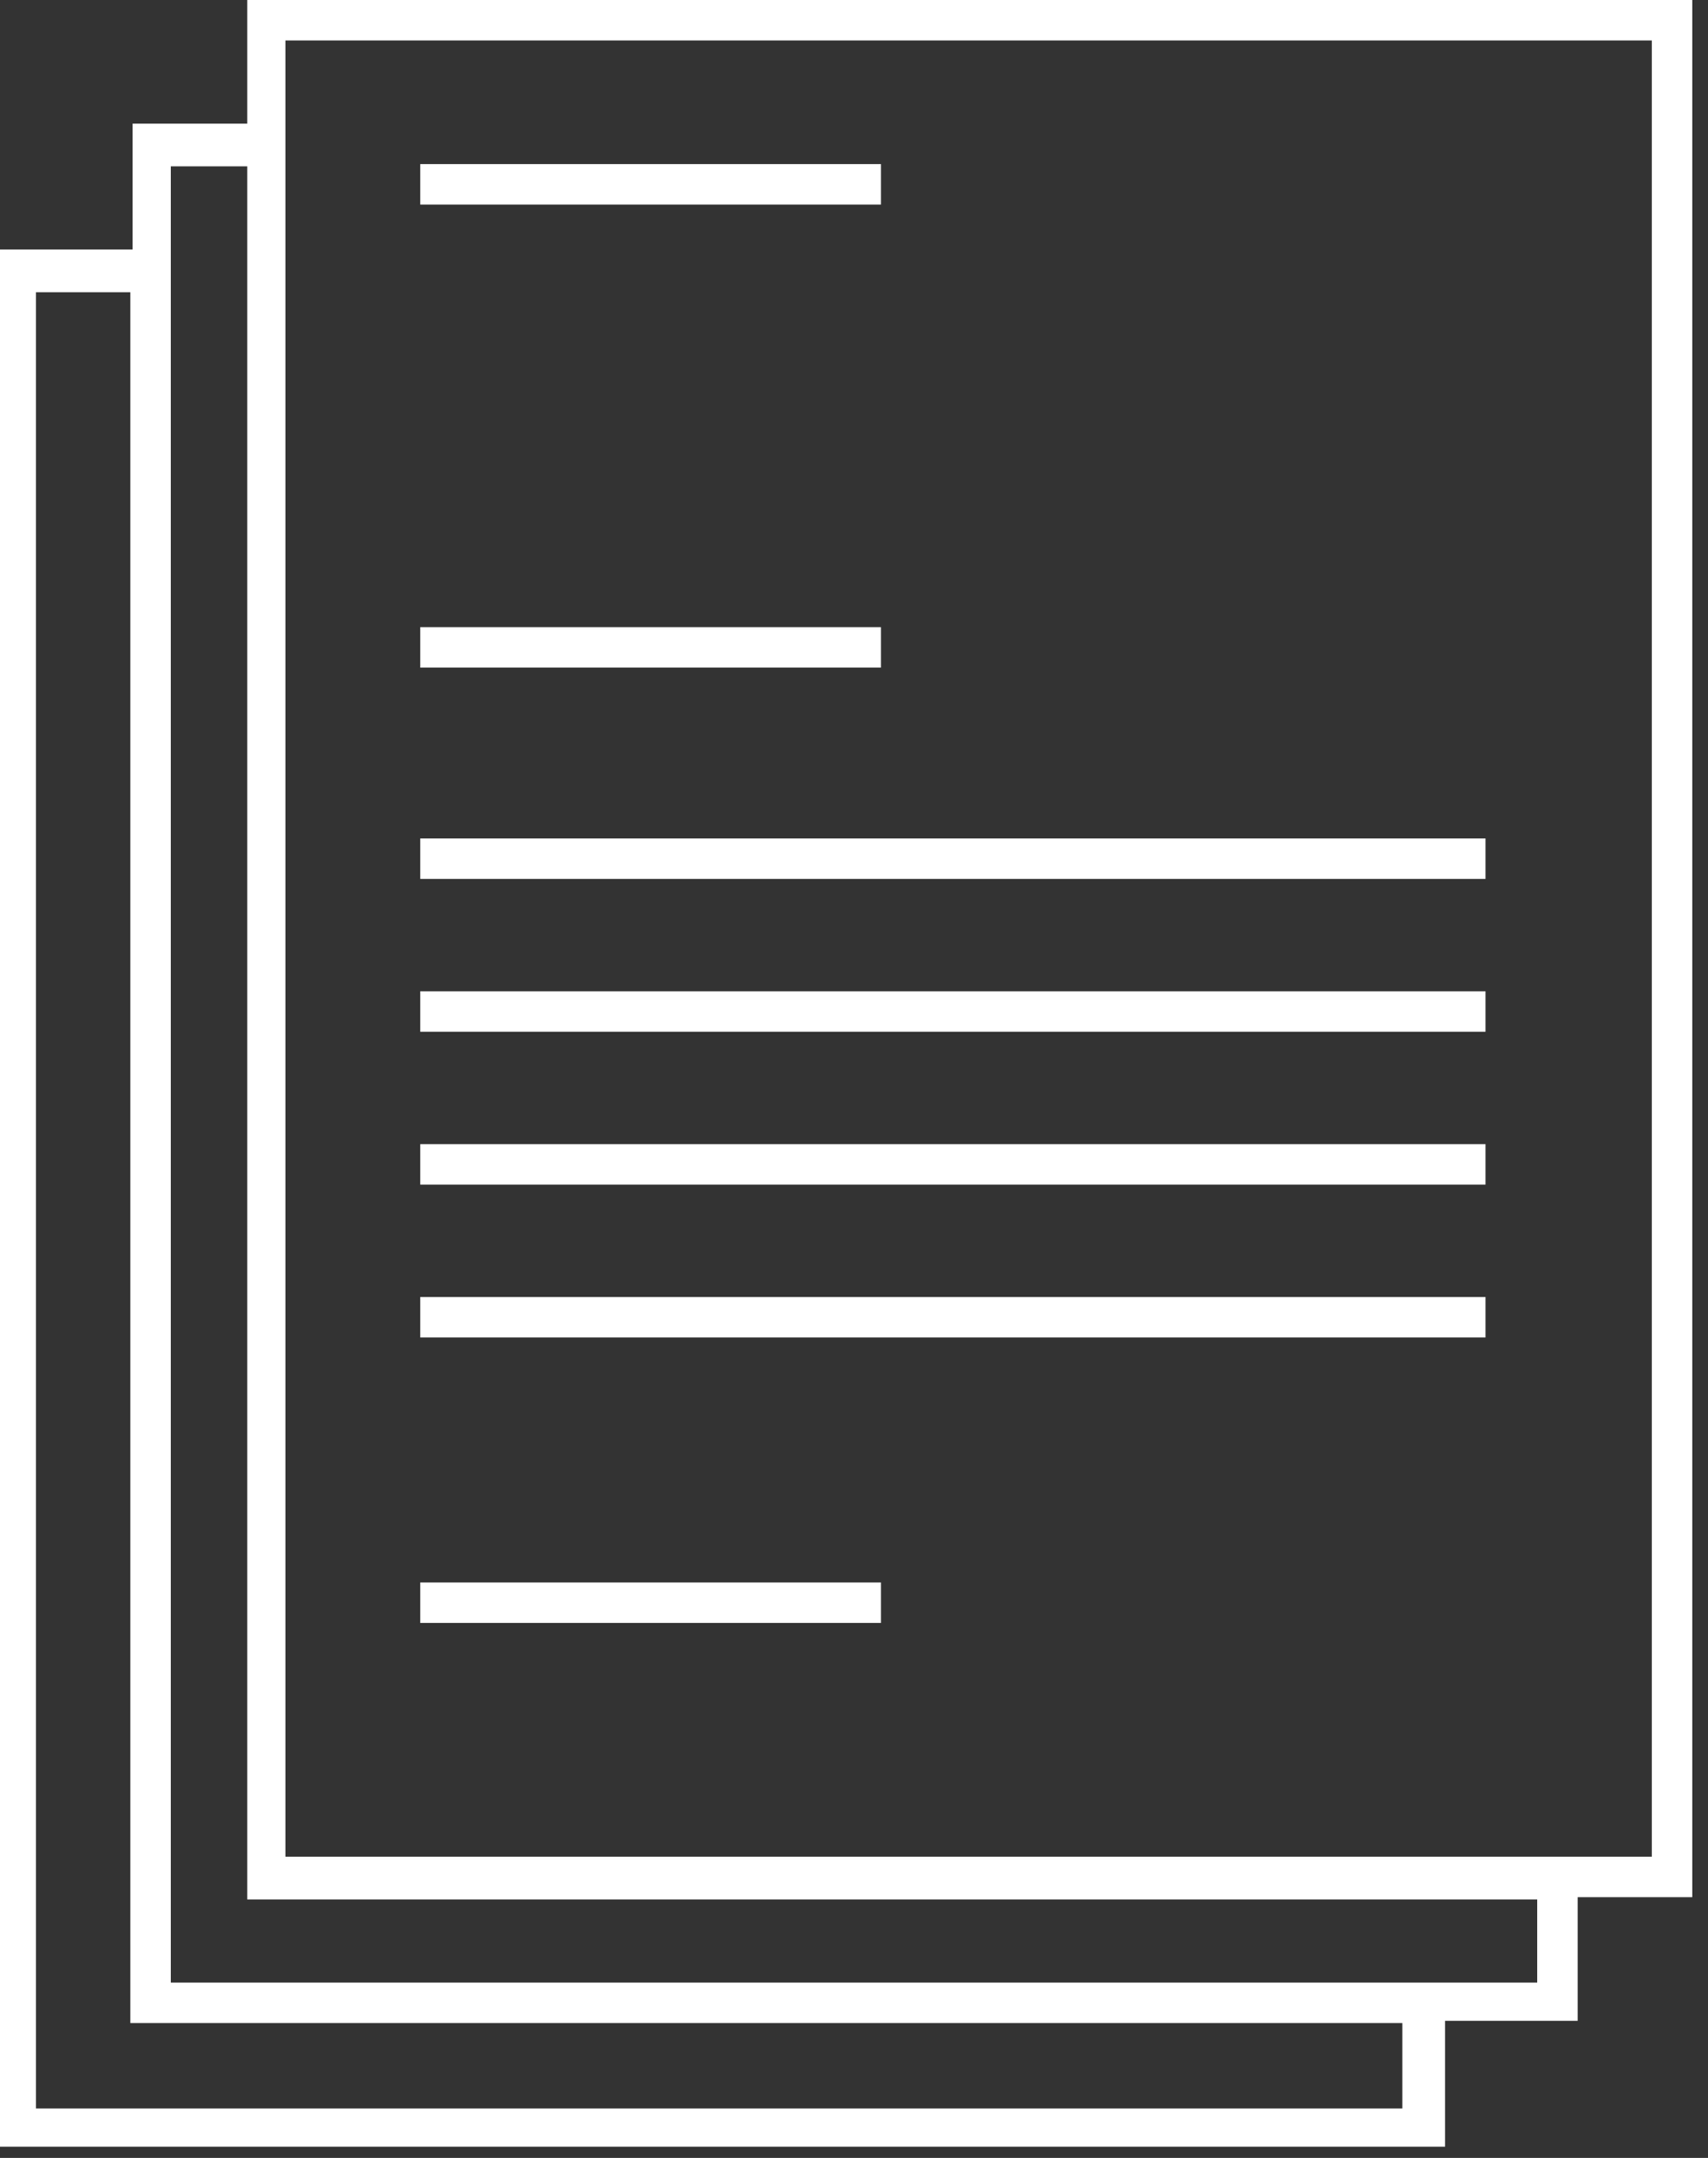 <svg width="76" height="96" viewBox="0 0 76 96" fill="none" xmlns="http://www.w3.org/2000/svg">
<rect x="0" y="0" width="76" height="96" fill="#333333" stroke="none"/>
<path d="M75.3 0H11V5.5H5.9V11.1H0V95.5H64.3V89.9H70.2V84.4H75.3V0ZM62.4 93.8H1.6V13H5.8V90H62.4V93.8ZM68.4 88.2H7.6V7.4H11V84.5H68.4V88.2ZM73.5 82.6H12.7V1.8H73.5V82.6Z" fill="white"/>
<path d="M39.2 7.3H18.7V9.1H39.2V7.3Z" fill="white"/>
<path d="M39.2 27.9H18.7V29.7H39.2V27.9Z" fill="white"/>
<path d="M39.2 70.4H18.7V72.2H39.2V70.4Z" fill="white"/>
<path d="M66.1 37.3H18.7V39.1H66.1V37.3Z" fill="white"/>
<path d="M66.1 44.1H18.7V45.9H66.1V44.1Z" fill="white"/>
<path d="M66.1 50.9H18.7V52.7H66.1V50.9Z" fill="white"/>
<path d="M66.1 57.7H18.7V59.5H66.1V57.7Z" fill="white"/>
</svg>
